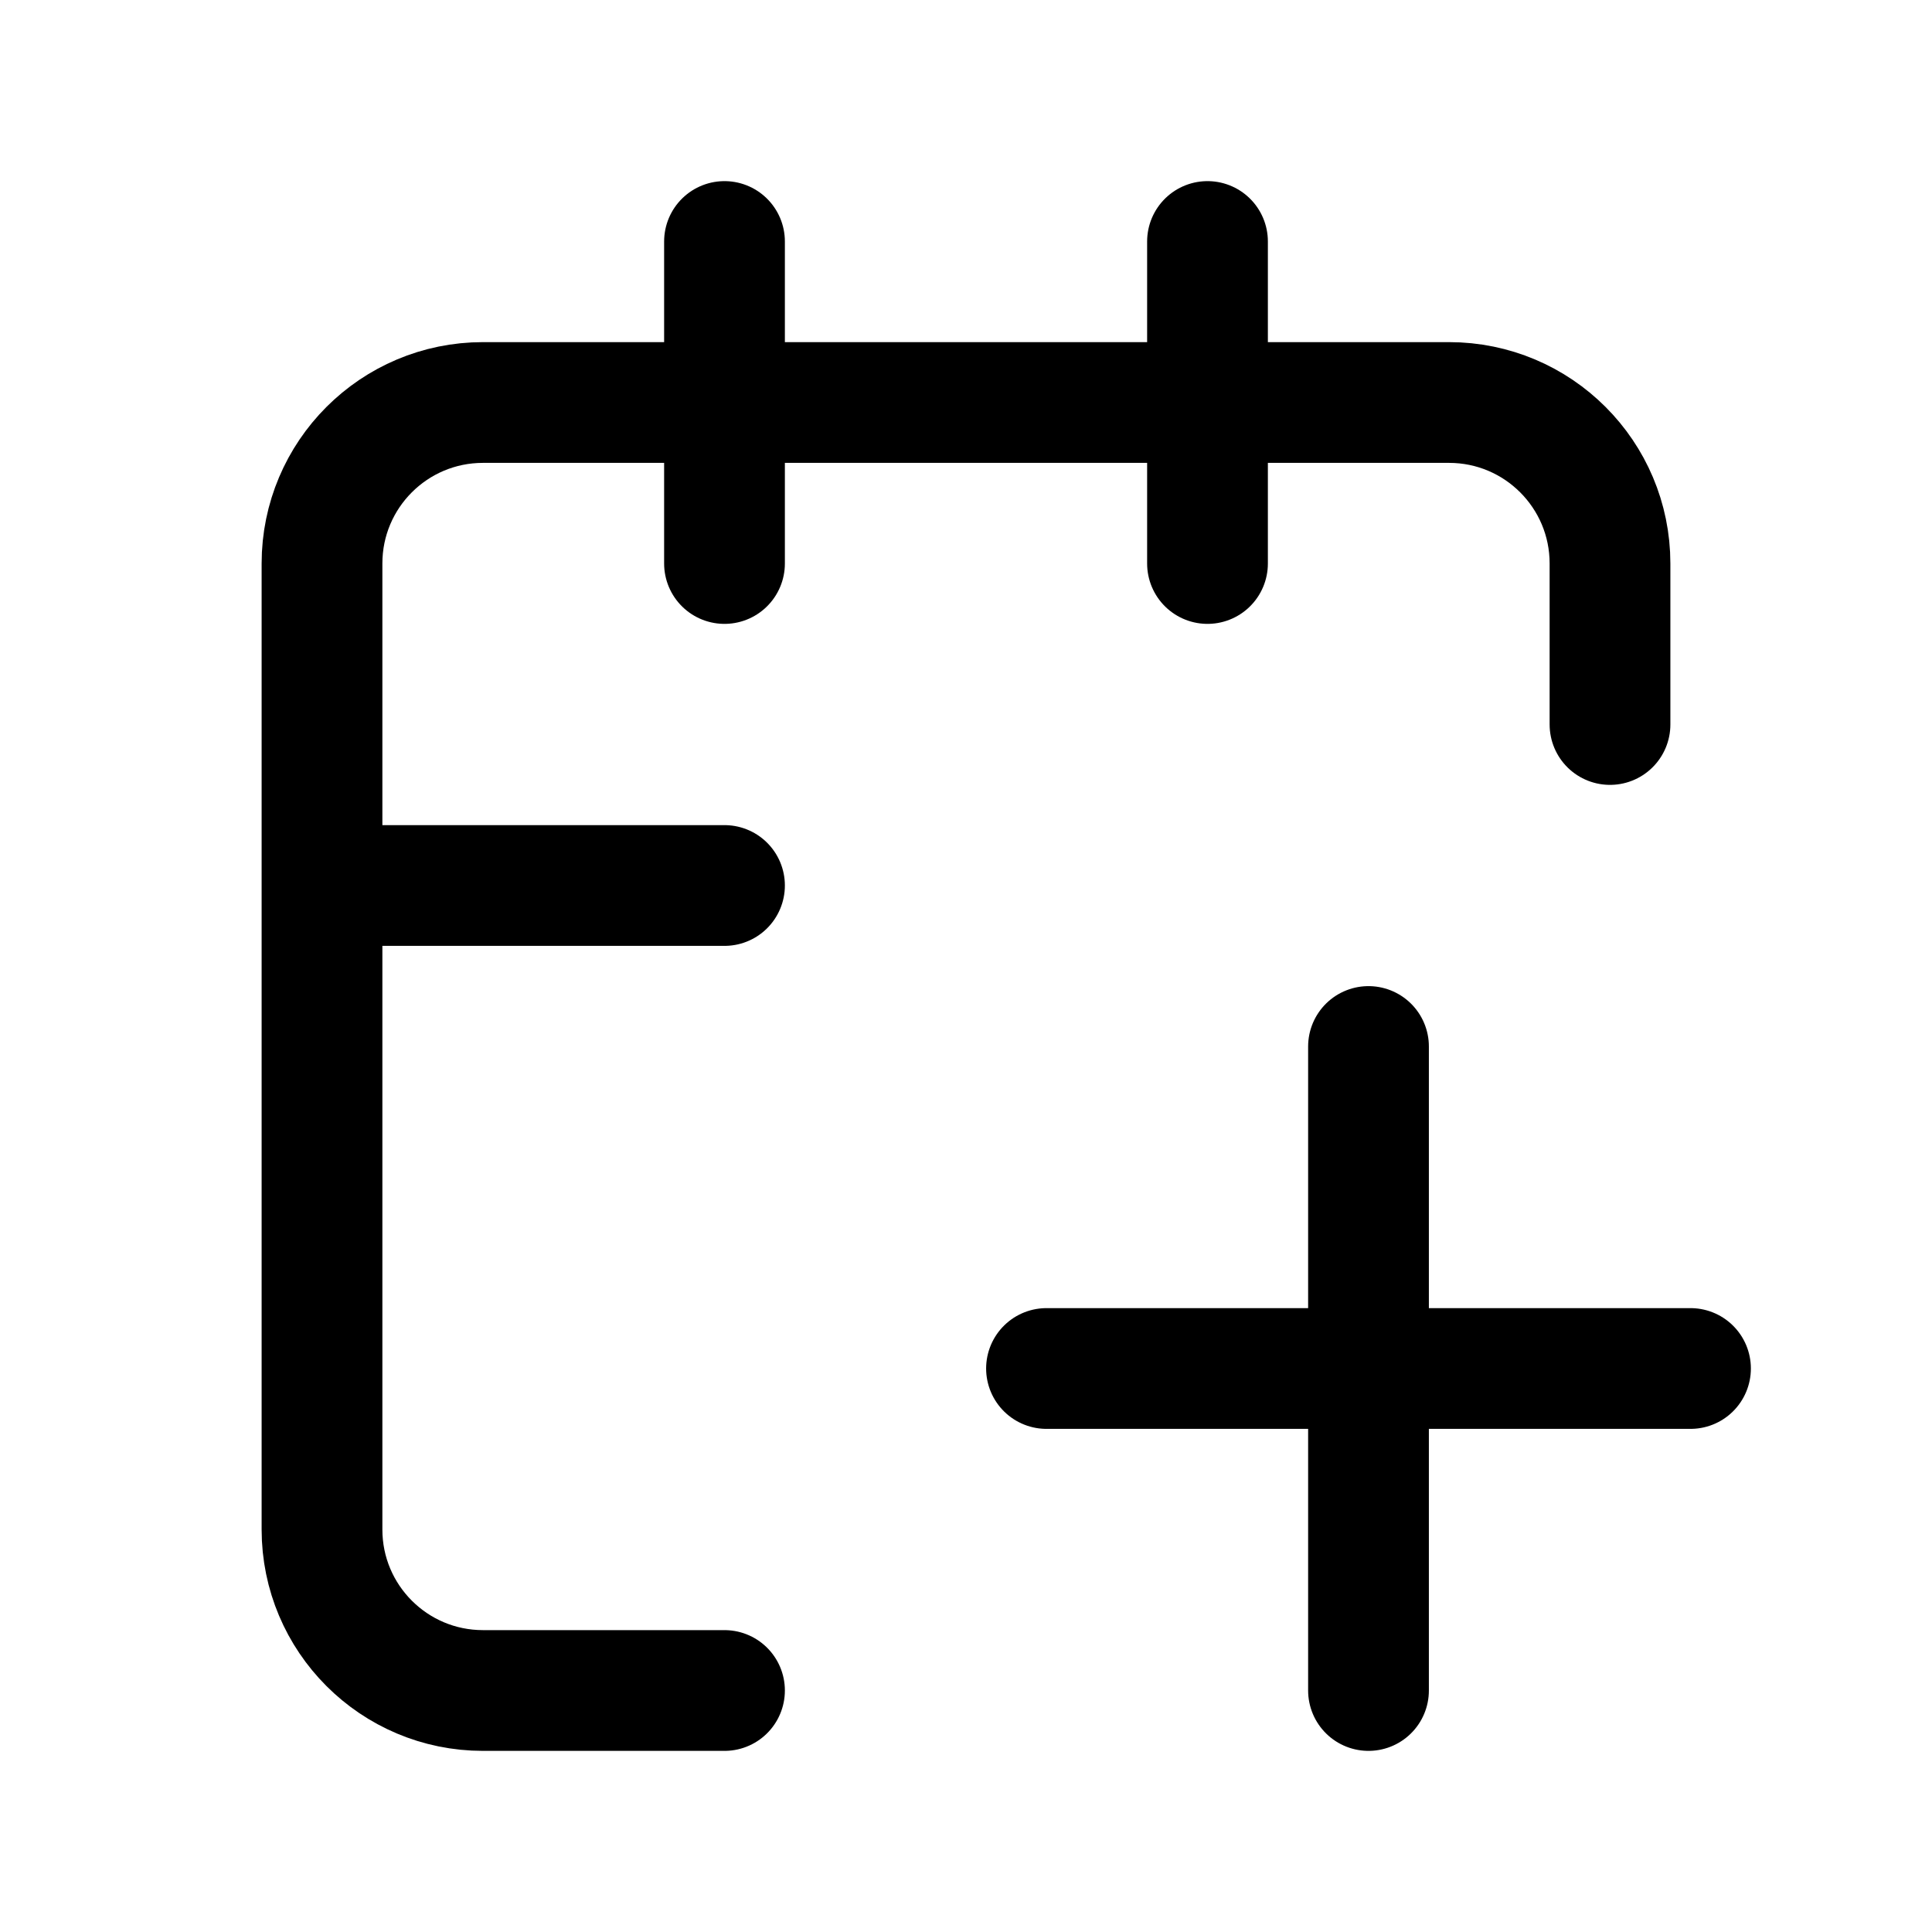 <svg id="icon" viewBox="0 0 24 24" fill="none" xmlns="http://www.w3.org/2000/svg">
<path d="M20 9V7C20 5.895 19.105 5 18 5H6C4.895 5 4 5.895 4 7V19C4 20.105 4.895 21 6 21H9M15 3V7M9 3V7M4 11H9M17 13V21M13 17H21" stroke="currentColor" stroke-width="1.5" stroke-linecap="round" stroke-linejoin="round"/>
</svg>
